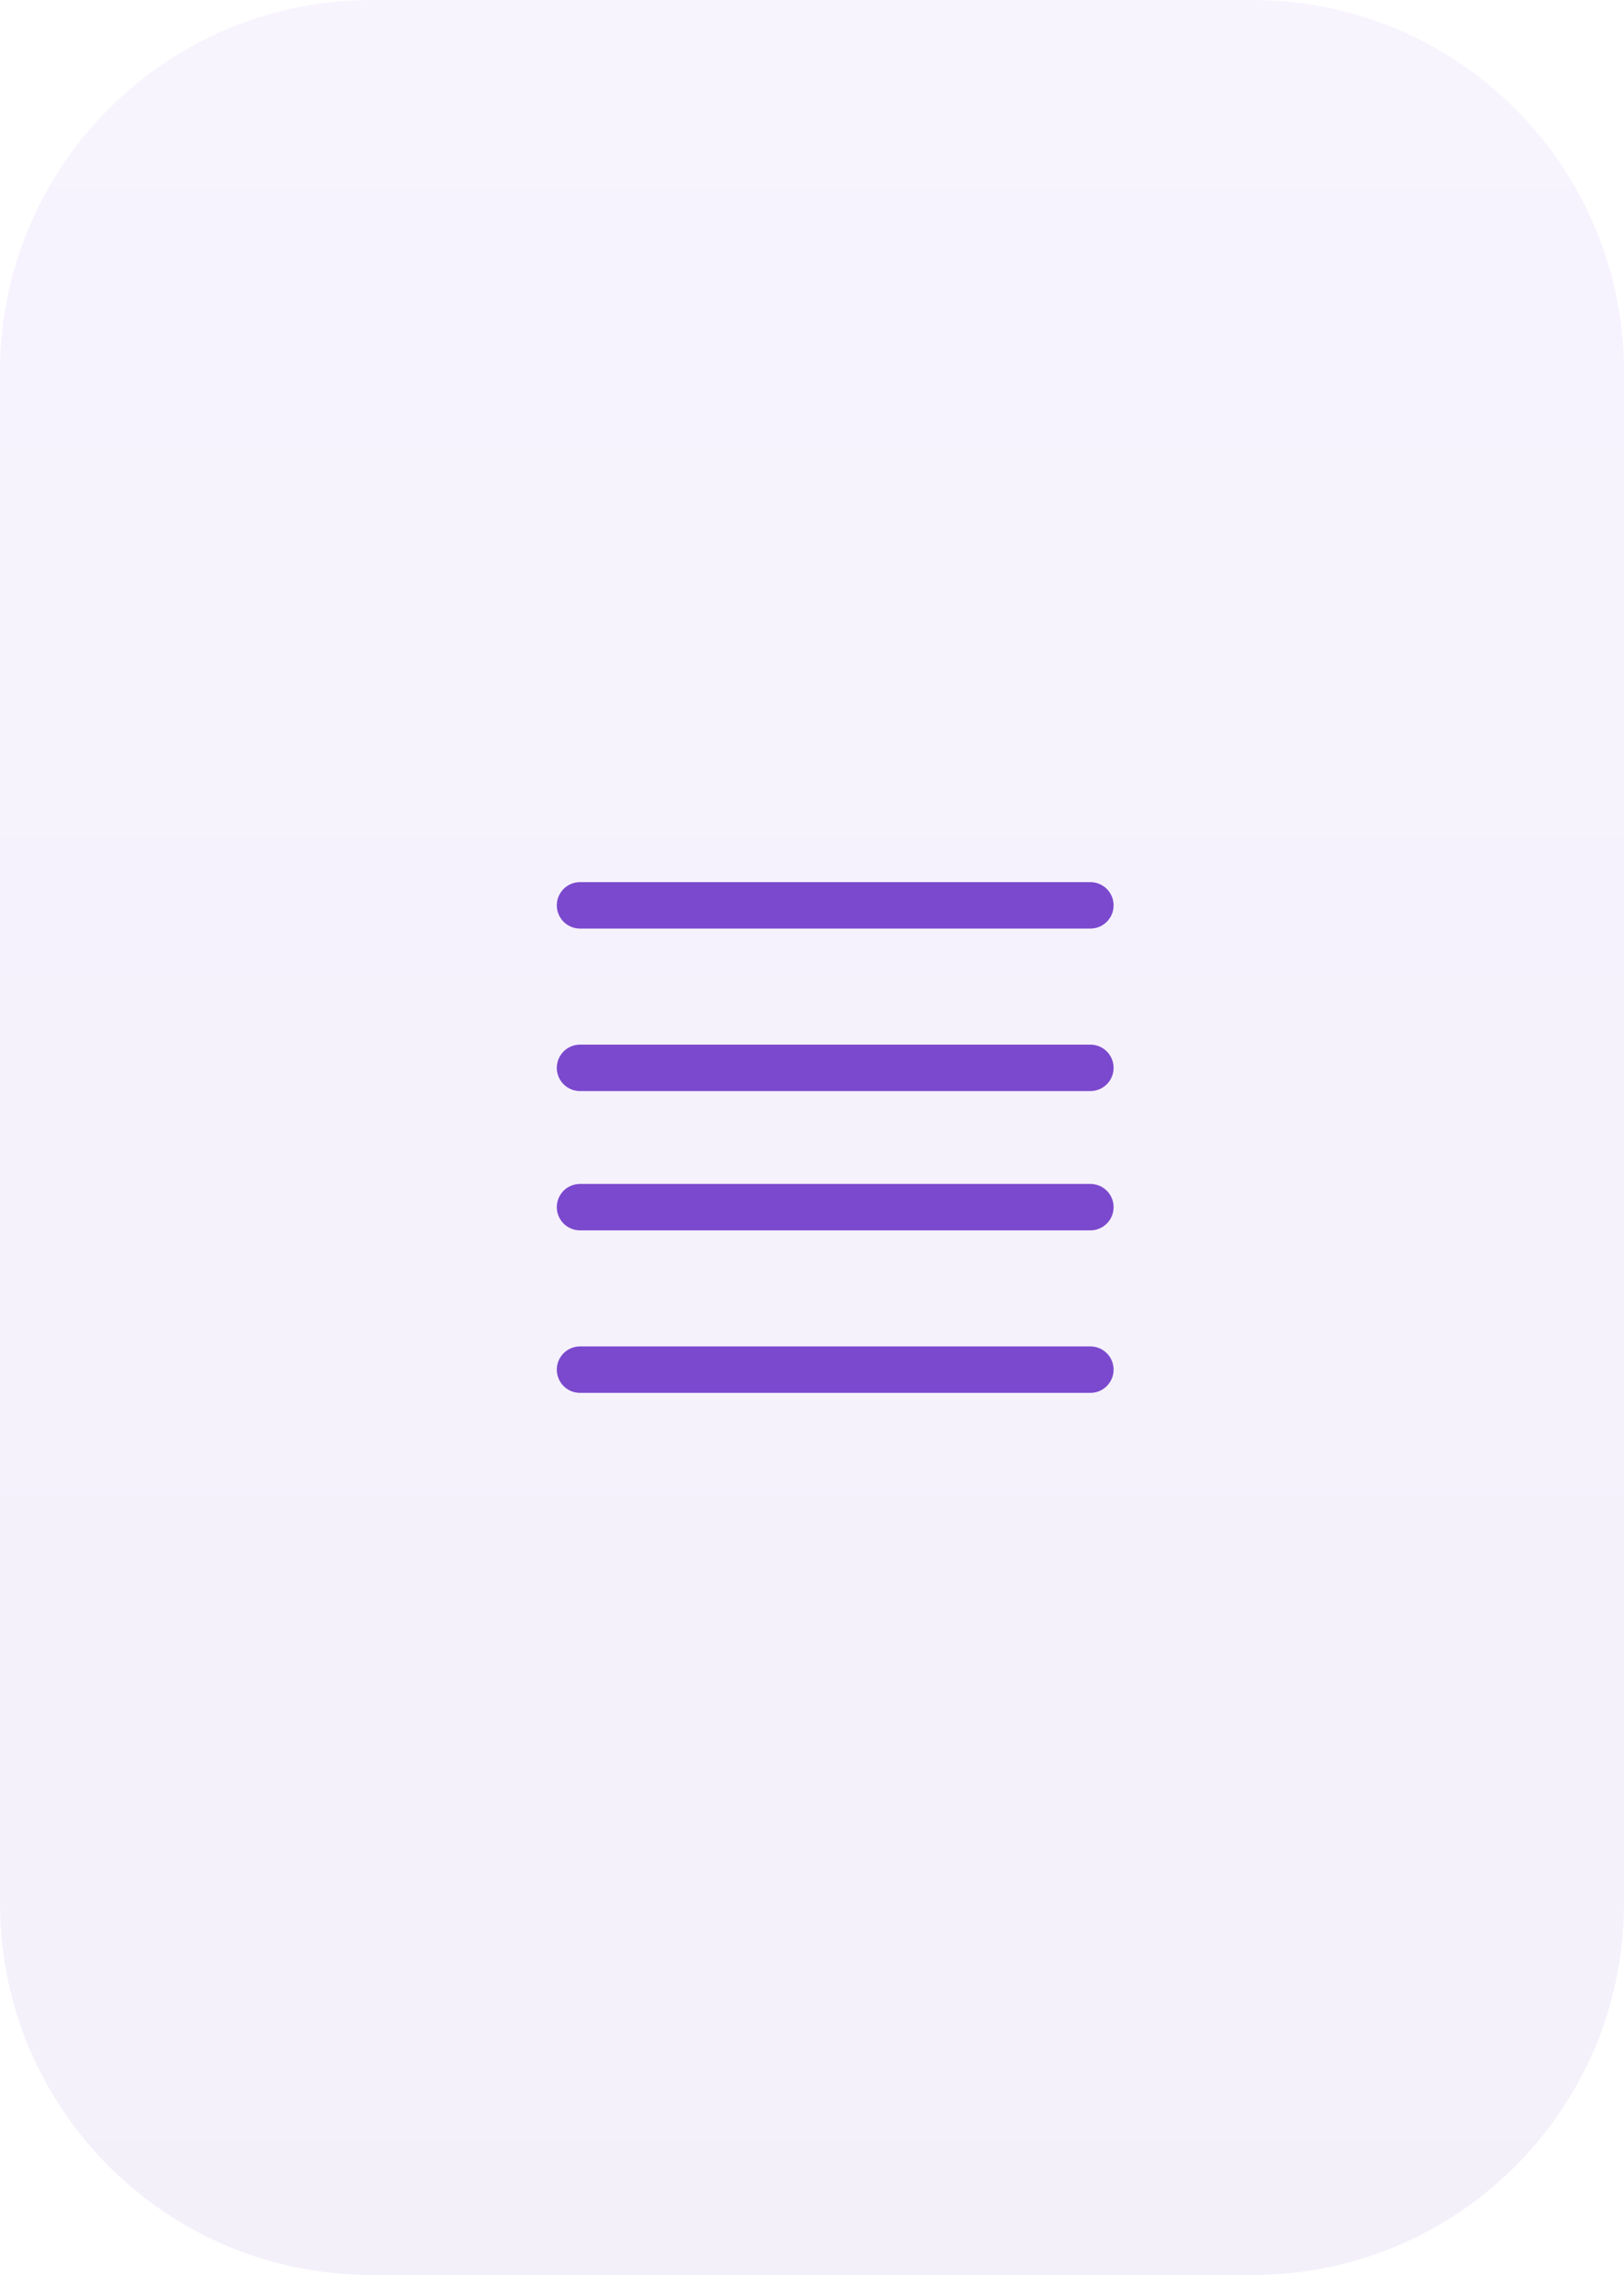 <svg width="70" height="98" viewBox="0 0 70 98" fill="none" xmlns="http://www.w3.org/2000/svg">
<path opacity="0.07" fill-rule="evenodd" clip-rule="evenodd" d="M54 0C62.837 0 70 7.163 70 16V82C70 90.837 62.837 98 54 98H16C7.163 98 0 90.837 0 82V16C0 7.163 7.163 0 16 0H54Z" fill="url(#paint0_linear_518_2)"/>
<path d="M25 39H47" stroke="#7B49CD" stroke-width="2" stroke-linecap="round" stroke-linejoin="round"/>
<path d="M25 46H47" stroke="#7B49CD" stroke-width="2" stroke-linecap="round" stroke-linejoin="round"/>
<path d="M25 52H47" stroke="#7B49CD" stroke-width="2" stroke-linecap="round" stroke-linejoin="round"/>
<path d="M25 59H47" stroke="#7B49CD" stroke-width="2" stroke-linecap="round" stroke-linejoin="round"/>
<defs>
<linearGradient id="paint0_linear_518_2" x1="35" y1="0" x2="35" y2="98" gradientUnits="userSpaceOnUse">
<stop stop-color="#9A61F8"/>
<stop offset="1" stop-color="#5E2FBA"/>
</linearGradient>
</defs>
</svg>

